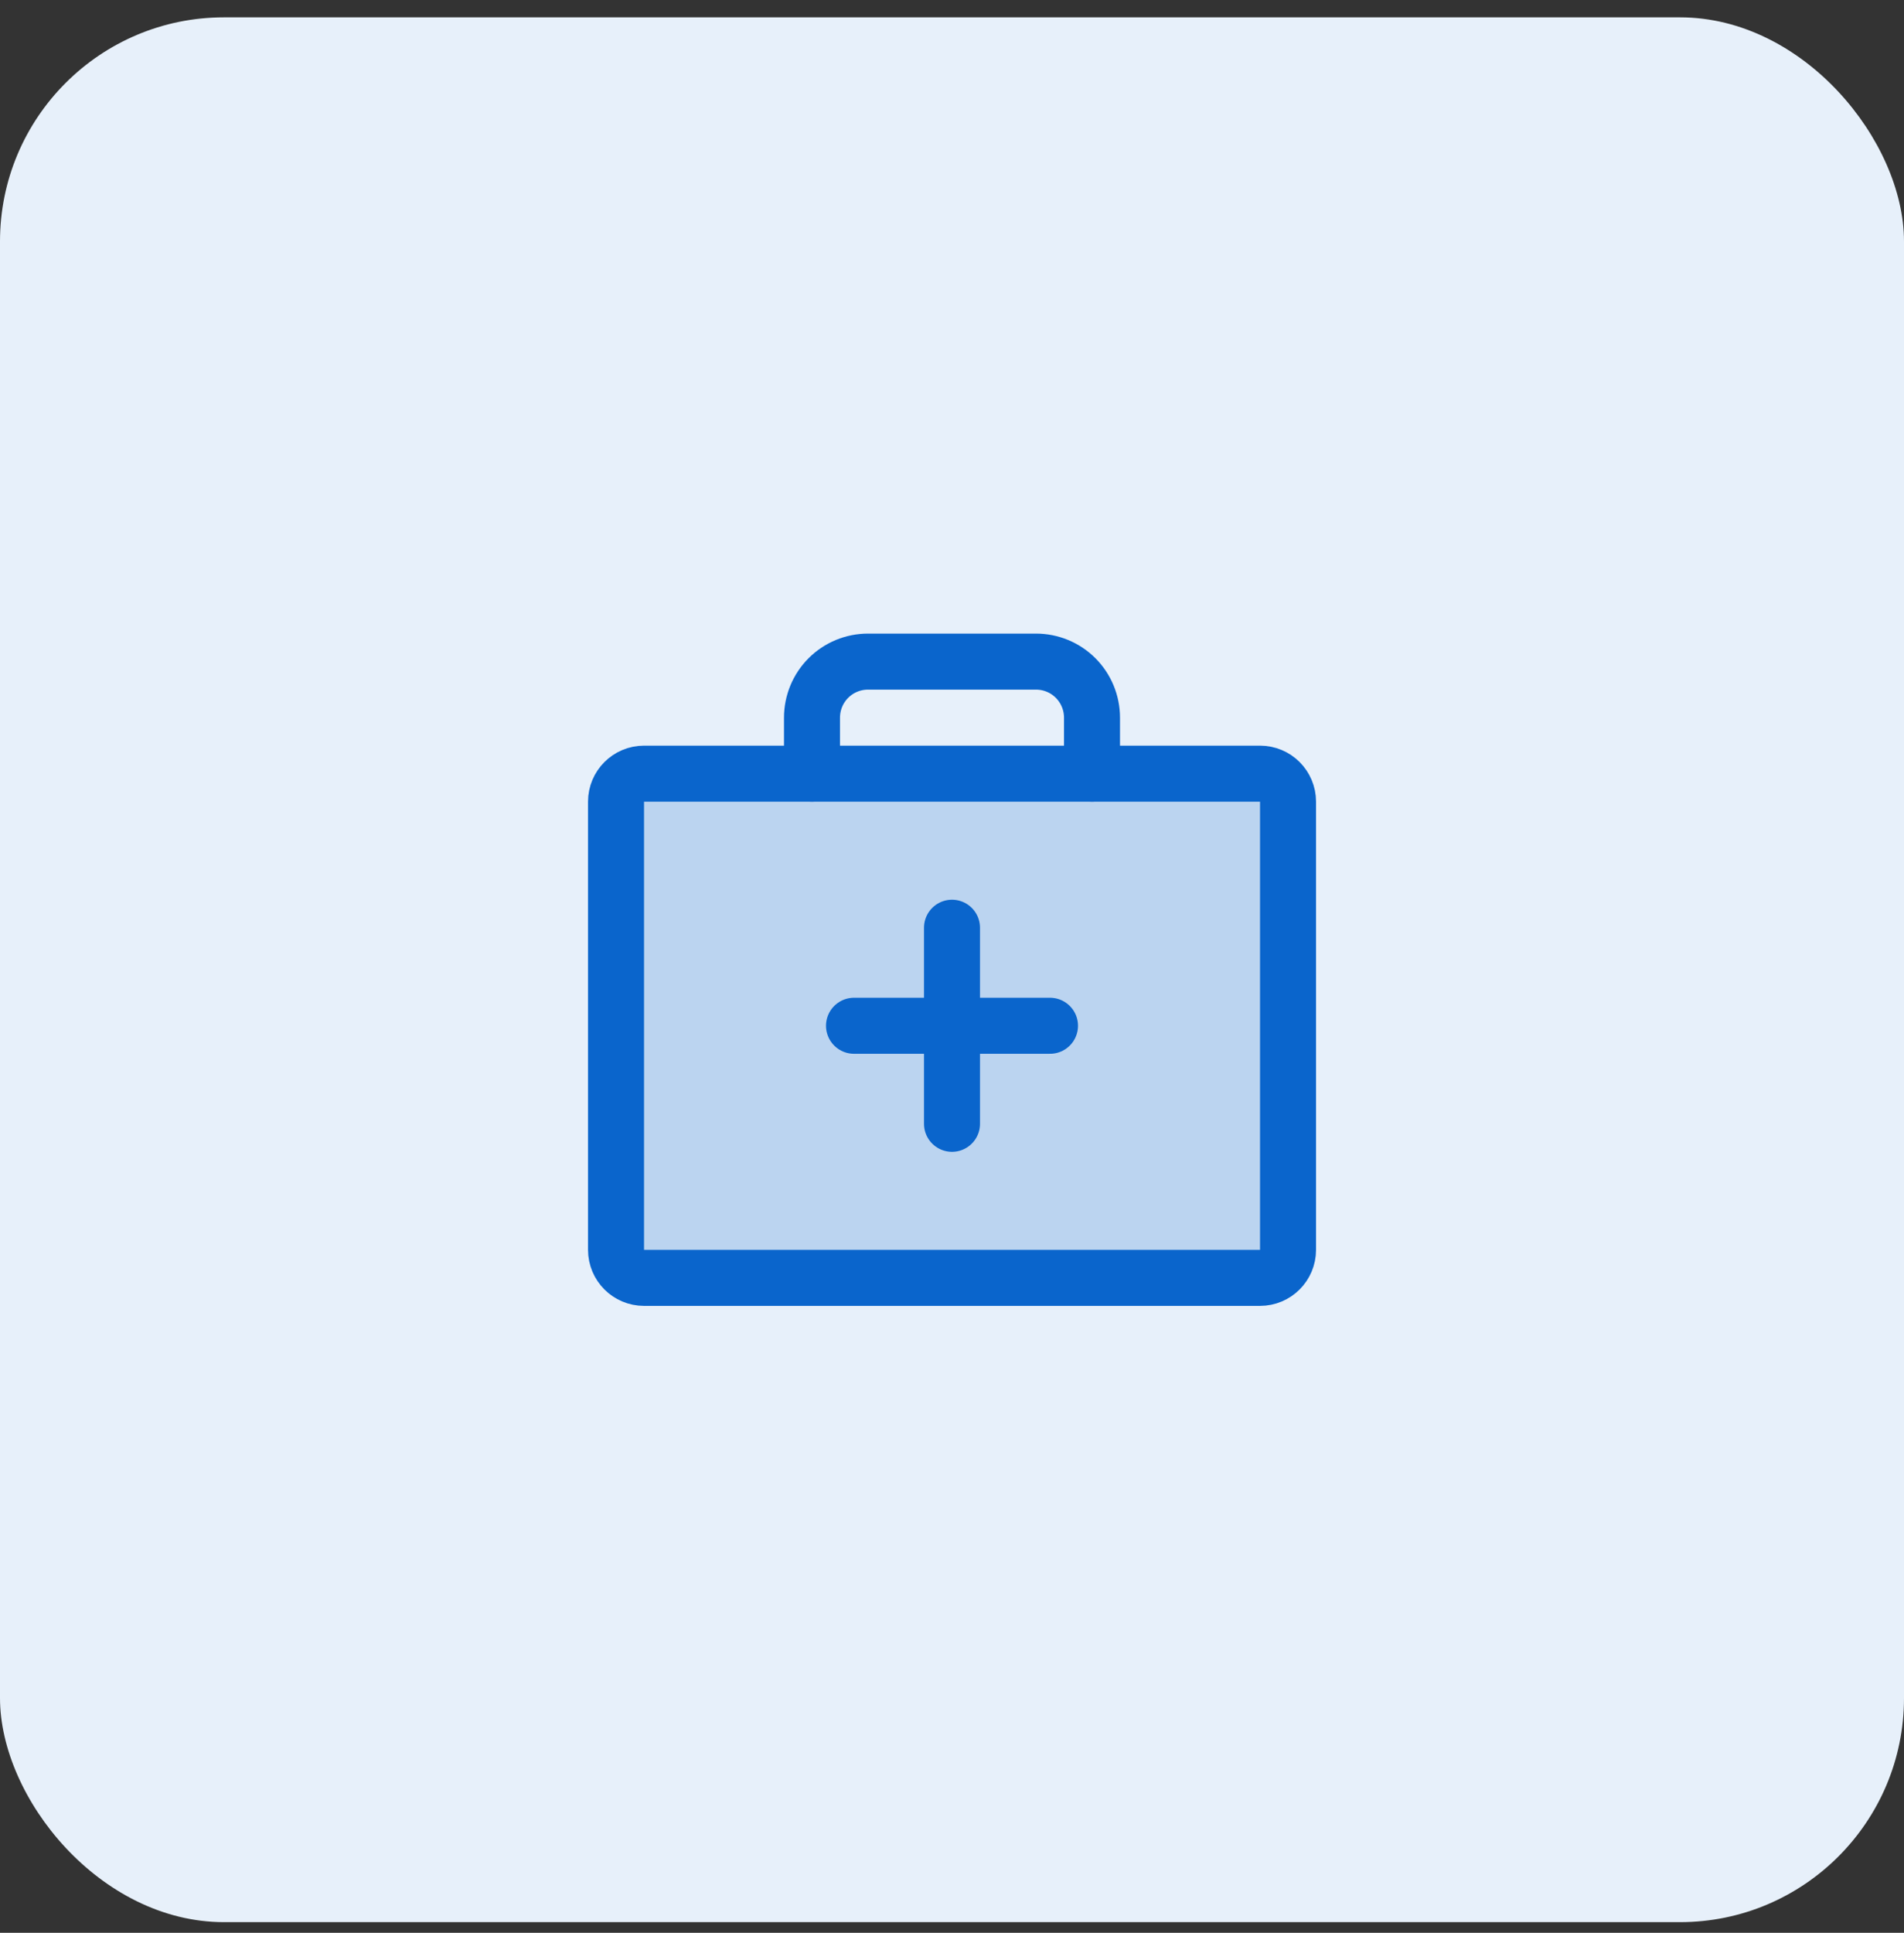 <svg width="68" height="69" viewBox="0 0 68 69" fill="none" xmlns="http://www.w3.org/2000/svg">
<rect x="0" y="0" width="68" height="69" fill="#333333" stroke="none"/>
<rect y="0.619" width="68" height="68" rx="8" fill="#E7F0FA"/>
<g clip-path="url(#clip0_1647_32118)">
<path opacity="0.2" d="M45.001 27.619H23.001C22.449 27.619 22.001 28.066 22.001 28.619V44.619C22.001 45.171 22.449 45.619 23.001 45.619H45.001C45.553 45.619 46.001 45.171 46.001 44.619V28.619C46.001 28.066 45.553 27.619 45.001 27.619Z" fill="#0A65CC"/>
<path d="M34 33.119V40.119" stroke="#0A65CC" stroke-width="2" stroke-linecap="round" stroke-linejoin="round"/>
<path d="M37.5 36.619H30.5" stroke="#0A65CC" stroke-width="2" stroke-linecap="round" stroke-linejoin="round"/>
<path d="M45.001 27.619H23.001C22.449 27.619 22.001 28.066 22.001 28.619V44.619C22.001 45.171 22.449 45.619 23.001 45.619H45.001C45.553 45.619 46.001 45.171 46.001 44.619V28.619C46.001 28.066 45.553 27.619 45.001 27.619Z" stroke="#0A65CC" stroke-width="2" stroke-linecap="round" stroke-linejoin="round"/>
<path d="M39 27.619V25.619C39 25.088 38.789 24.579 38.414 24.204C38.039 23.829 37.53 23.619 37 23.619H31C30.47 23.619 29.961 23.829 29.586 24.204C29.211 24.579 29 25.088 29 25.619V27.619" stroke="#0A65CC" stroke-width="2" stroke-linecap="round" stroke-linejoin="round"/>
</g>
<defs>
<clipPath id="clip0_1647_32118">
<rect width="32" height="32" fill="white" transform="translate(18 18.619)"/>
</clipPath>
</defs>
</svg>

